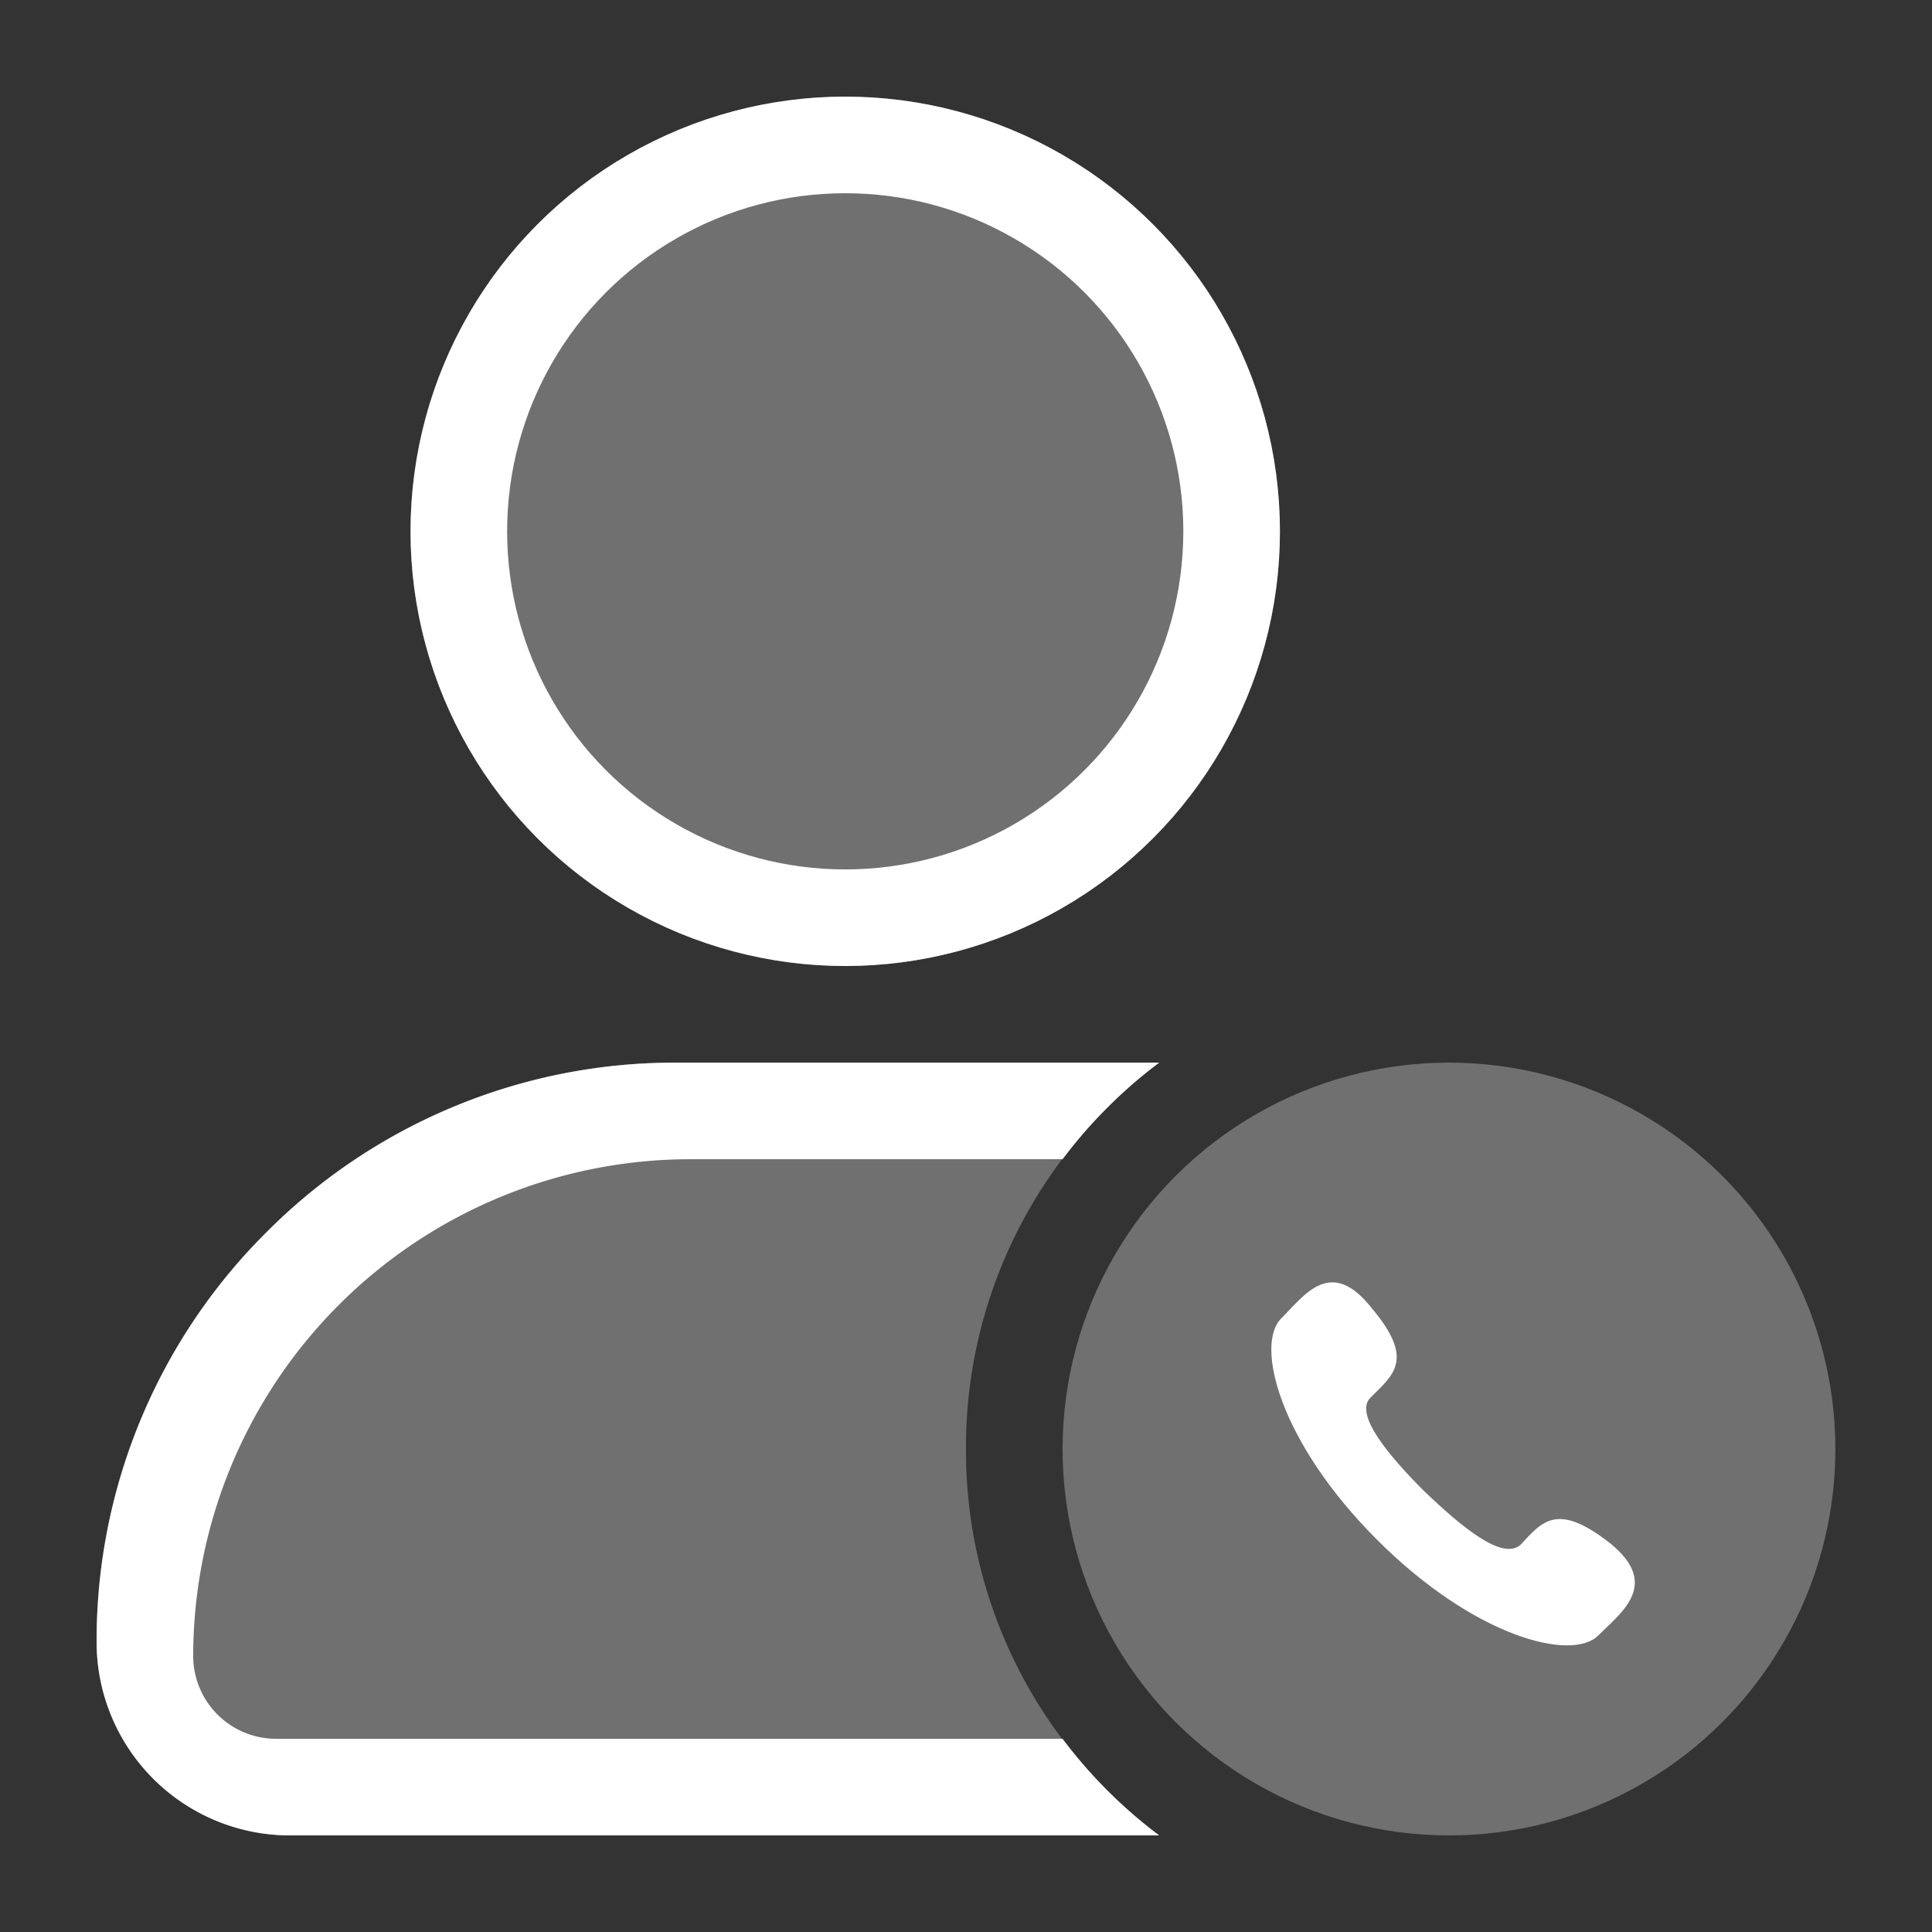 <svg xmlns="http://www.w3.org/2000/svg" xmlns:xlink="http://www.w3.org/1999/xlink" width="80" height="80" viewBox="0 0 80 80">
  <rect x="0" y="0" width="80" height="80" fill="#333333" stroke="none"/>
  <defs>
    <style>
      .cls-1 {
        fill: #fff;
      }

      .cls-2 {
        clip-path: url(#clip-path);
      }

      .cls-3, .cls-4 {
        fill: rgba(255,255,255,0.3);
      }

      .cls-3 {
        stroke: #fff;
        stroke-width: 4px;
      }

      .cls-5 {
        stroke: none;
      }

      .cls-6 {
        fill: none;
      }
    </style>
    <clipPath id="clip-path">
      <rect id="矩形_4164" data-name="矩形 4164" class="cls-1" width="80" height="80" transform="translate(400 2677)"/>
    </clipPath>
  </defs>
  <g id="呼叫中心12" class="cls-2" transform="translate(-400 -2677)">
    <g id="呼叫中心12-2" data-name="呼叫中心12" transform="translate(-266.001 1673.001)">
      <g id="组_188" data-name="组 188" transform="translate(261 -90)">
        <g id="椭圆_1000" data-name="椭圆 1000" class="cls-3" transform="translate(422 1098)">
          <ellipse class="cls-5" cx="18" cy="18" rx="18" ry="18"/>
          <ellipse class="cls-6" cx="18" cy="18" rx="16" ry="16"/>
        </g>
        <circle id="椭圆_1001" data-name="椭圆 1001" class="cls-4" cx="16" cy="16" r="16" transform="translate(449 1138)"/>
        <path id="路径_706" data-name="路径 706" class="cls-1" d="M49.082,51.9c-1.5-1.5-2.94-3.214-2.256-3.9.957-.957,1.846-1.573.068-3.692-1.709-2.188-2.8-.547-3.761.41-1.094,1.094-.068,5.128,3.966,9.162s8.068,5.06,9.162,3.966c.957-.957,2.6-2.12.479-3.829-2.188-1.709-2.8-.889-3.692.068-.752.684-2.461-.752-3.966-2.188Z" transform="translate(414.92 1103.875)"/>
        <path id="减去_375" data-name="减去 375" class="cls-4" d="M-6348,7478h-36a8.008,8.008,0,0,1-8-8,23.838,23.838,0,0,1,7.029-16.97A23.841,23.841,0,0,1-6368,7446h20a19.847,19.847,0,0,0-8,16,19.852,19.852,0,0,0,7.994,16Z" transform="translate(6801 -6308)"/>
        <path id="减去_374" data-name="减去 374" class="cls-1" d="M-6348,7478h-36a8.008,8.008,0,0,1-8-8,23.843,23.843,0,0,1,7.028-16.971A23.843,23.843,0,0,1-6368,7446h20a20.087,20.087,0,0,0-4,4h-15.427A20.594,20.594,0,0,0-6388,7470.57a3.432,3.432,0,0,0,3.427,3.429H-6352a20.08,20.08,0,0,0,4,4Z" transform="translate(6801.001 -6308)"/>
      </g>
    </g>
  </g>
</svg>
